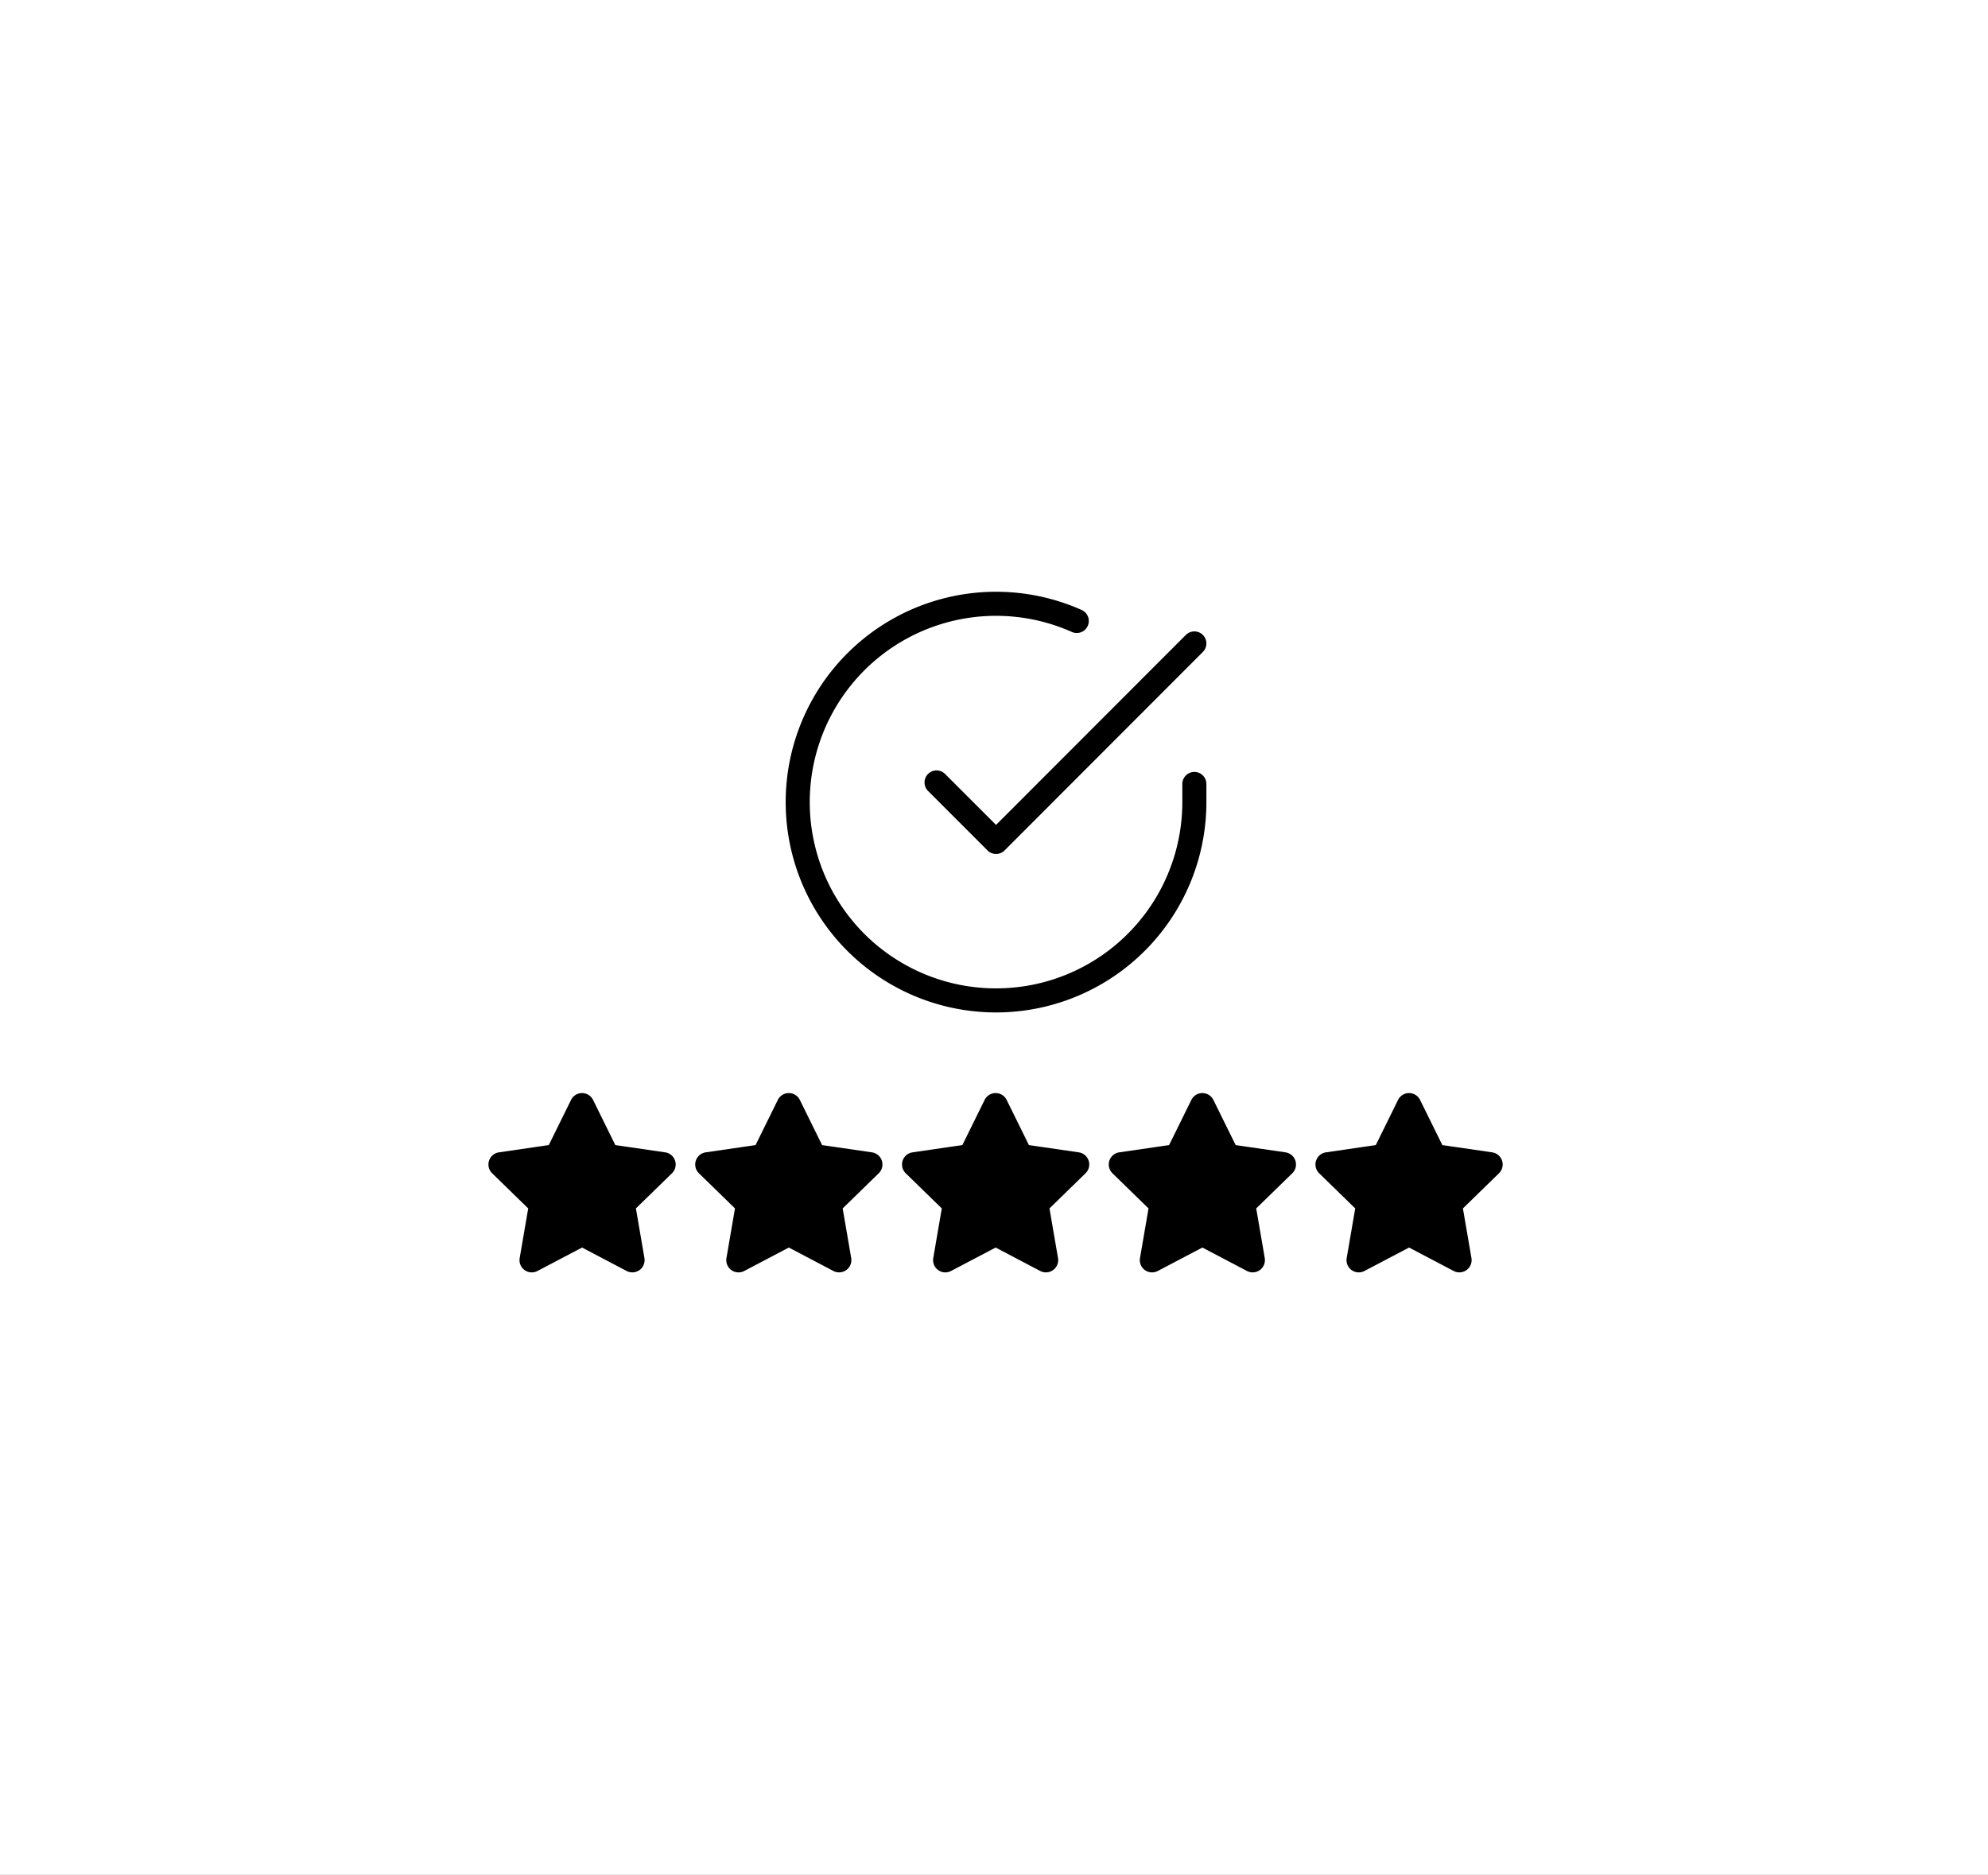 <svg xmlns="http://www.w3.org/2000/svg" xmlns:xlink="http://www.w3.org/1999/xlink" width="826" height="779" viewBox="0 0 826 779">
  <rect x="0" y="0" width="826" height="779" fill="#808080" stroke="none"/>
  <defs>
    <clipPath id="clip-Web_1920_59">
      <rect width="826" height="779"/>
    </clipPath>
  </defs>
  <g id="Web_1920_59" data-name="Web 1920 – 59" clip-path="url(#clip-Web_1920_59)">
    <rect width="826" height="779" fill="#fff"/>
    <g id="Grupo_75902" data-name="Grupo 75902" transform="translate(6272.988 20889.453)">
      <path id="Trazado_56674" data-name="Trazado 56674" d="M167.8,77.86v7.581a82.4,82.4,0,1,1-48.863-75.312" transform="translate(-5944.54 -20641.566)" fill="none" stroke="#000" stroke-linecap="round" stroke-linejoin="round" stroke-width="10"/>
      <path id="Trazado_56675" data-name="Trazado 56675" d="M120.619,6,38.22,88.481,13.5,63.761" transform="translate(-5897.359 -20628.098)" fill="none" stroke="#000" stroke-linecap="round" stroke-linejoin="round" stroke-width="10"/>
      <path id="Icon_awesome-star" data-name="Icon awesome-star" d="M35.724,2.557,26.35,21.567,5.375,24.625a4.6,4.6,0,0,0-2.541,7.84L18.009,47.254,14.42,68.145a4.591,4.591,0,0,0,6.661,4.839L39.845,63.12l18.764,9.864a4.6,4.6,0,0,0,6.661-4.839L61.68,47.254,76.855,32.465a4.6,4.6,0,0,0-2.541-7.84L53.339,21.567,43.965,2.557A4.6,4.6,0,0,0,35.724,2.557Z" transform="translate(-6070.992 -20434.77)" stroke="#000" stroke-width="1"/>
      <path id="Icon_awesome-star-2" data-name="Icon awesome-star" d="M35.724,2.557,26.35,21.567,5.375,24.625a4.6,4.6,0,0,0-2.541,7.84L18.009,47.254,14.42,68.145a4.591,4.591,0,0,0,6.661,4.839L39.845,63.12l18.764,9.864a4.6,4.6,0,0,0,6.661-4.839L61.68,47.254,76.855,32.465a4.6,4.6,0,0,0-2.541-7.84L53.339,21.567,43.965,2.557A4.6,4.6,0,0,0,35.724,2.557Z" transform="translate(-5985.08 -20434.77)" stroke="#000" stroke-width="1"/>
      <path id="Icon_awesome-star-3" data-name="Icon awesome-star" d="M35.724,2.557,26.35,21.567,5.375,24.625a4.6,4.6,0,0,0-2.541,7.84L18.009,47.254,14.42,68.145a4.591,4.591,0,0,0,6.661,4.839L39.845,63.12l18.764,9.864a4.6,4.6,0,0,0,6.661-4.839L61.68,47.254,76.855,32.465a4.6,4.6,0,0,0-2.541-7.84L53.339,21.567,43.965,2.557A4.6,4.6,0,0,0,35.724,2.557Z" transform="translate(-5899.152 -20434.77)" stroke="#000" stroke-width="1"/>
      <path id="Icon_awesome-star-4" data-name="Icon awesome-star" d="M35.724,2.557,26.35,21.567,5.375,24.625a4.6,4.6,0,0,0-2.541,7.84L18.009,47.254,14.42,68.145a4.591,4.591,0,0,0,6.661,4.839L39.845,63.12l18.764,9.864a4.6,4.6,0,0,0,6.661-4.839L61.68,47.254,76.855,32.465a4.6,4.6,0,0,0-2.541-7.84L53.339,21.567,43.965,2.557A4.6,4.6,0,0,0,35.724,2.557Z" transform="translate(-5813.255 -20434.77)" stroke="#000" stroke-width="1"/>
      <path id="Icon_awesome-star-5" data-name="Icon awesome-star" d="M35.724,2.557,26.35,21.567,5.375,24.625a4.6,4.6,0,0,0-2.541,7.84L18.009,47.254,14.42,68.145a4.591,4.591,0,0,0,6.661,4.839L39.845,63.12l18.764,9.864a4.6,4.6,0,0,0,6.661-4.839L61.68,47.254,76.855,32.465a4.6,4.6,0,0,0-2.541-7.84L53.339,21.567,43.965,2.557A4.6,4.6,0,0,0,35.724,2.557Z" transform="translate(-5727.375 -20434.77)" stroke="#000" stroke-width="1"/>
    </g>
  </g>
</svg>
